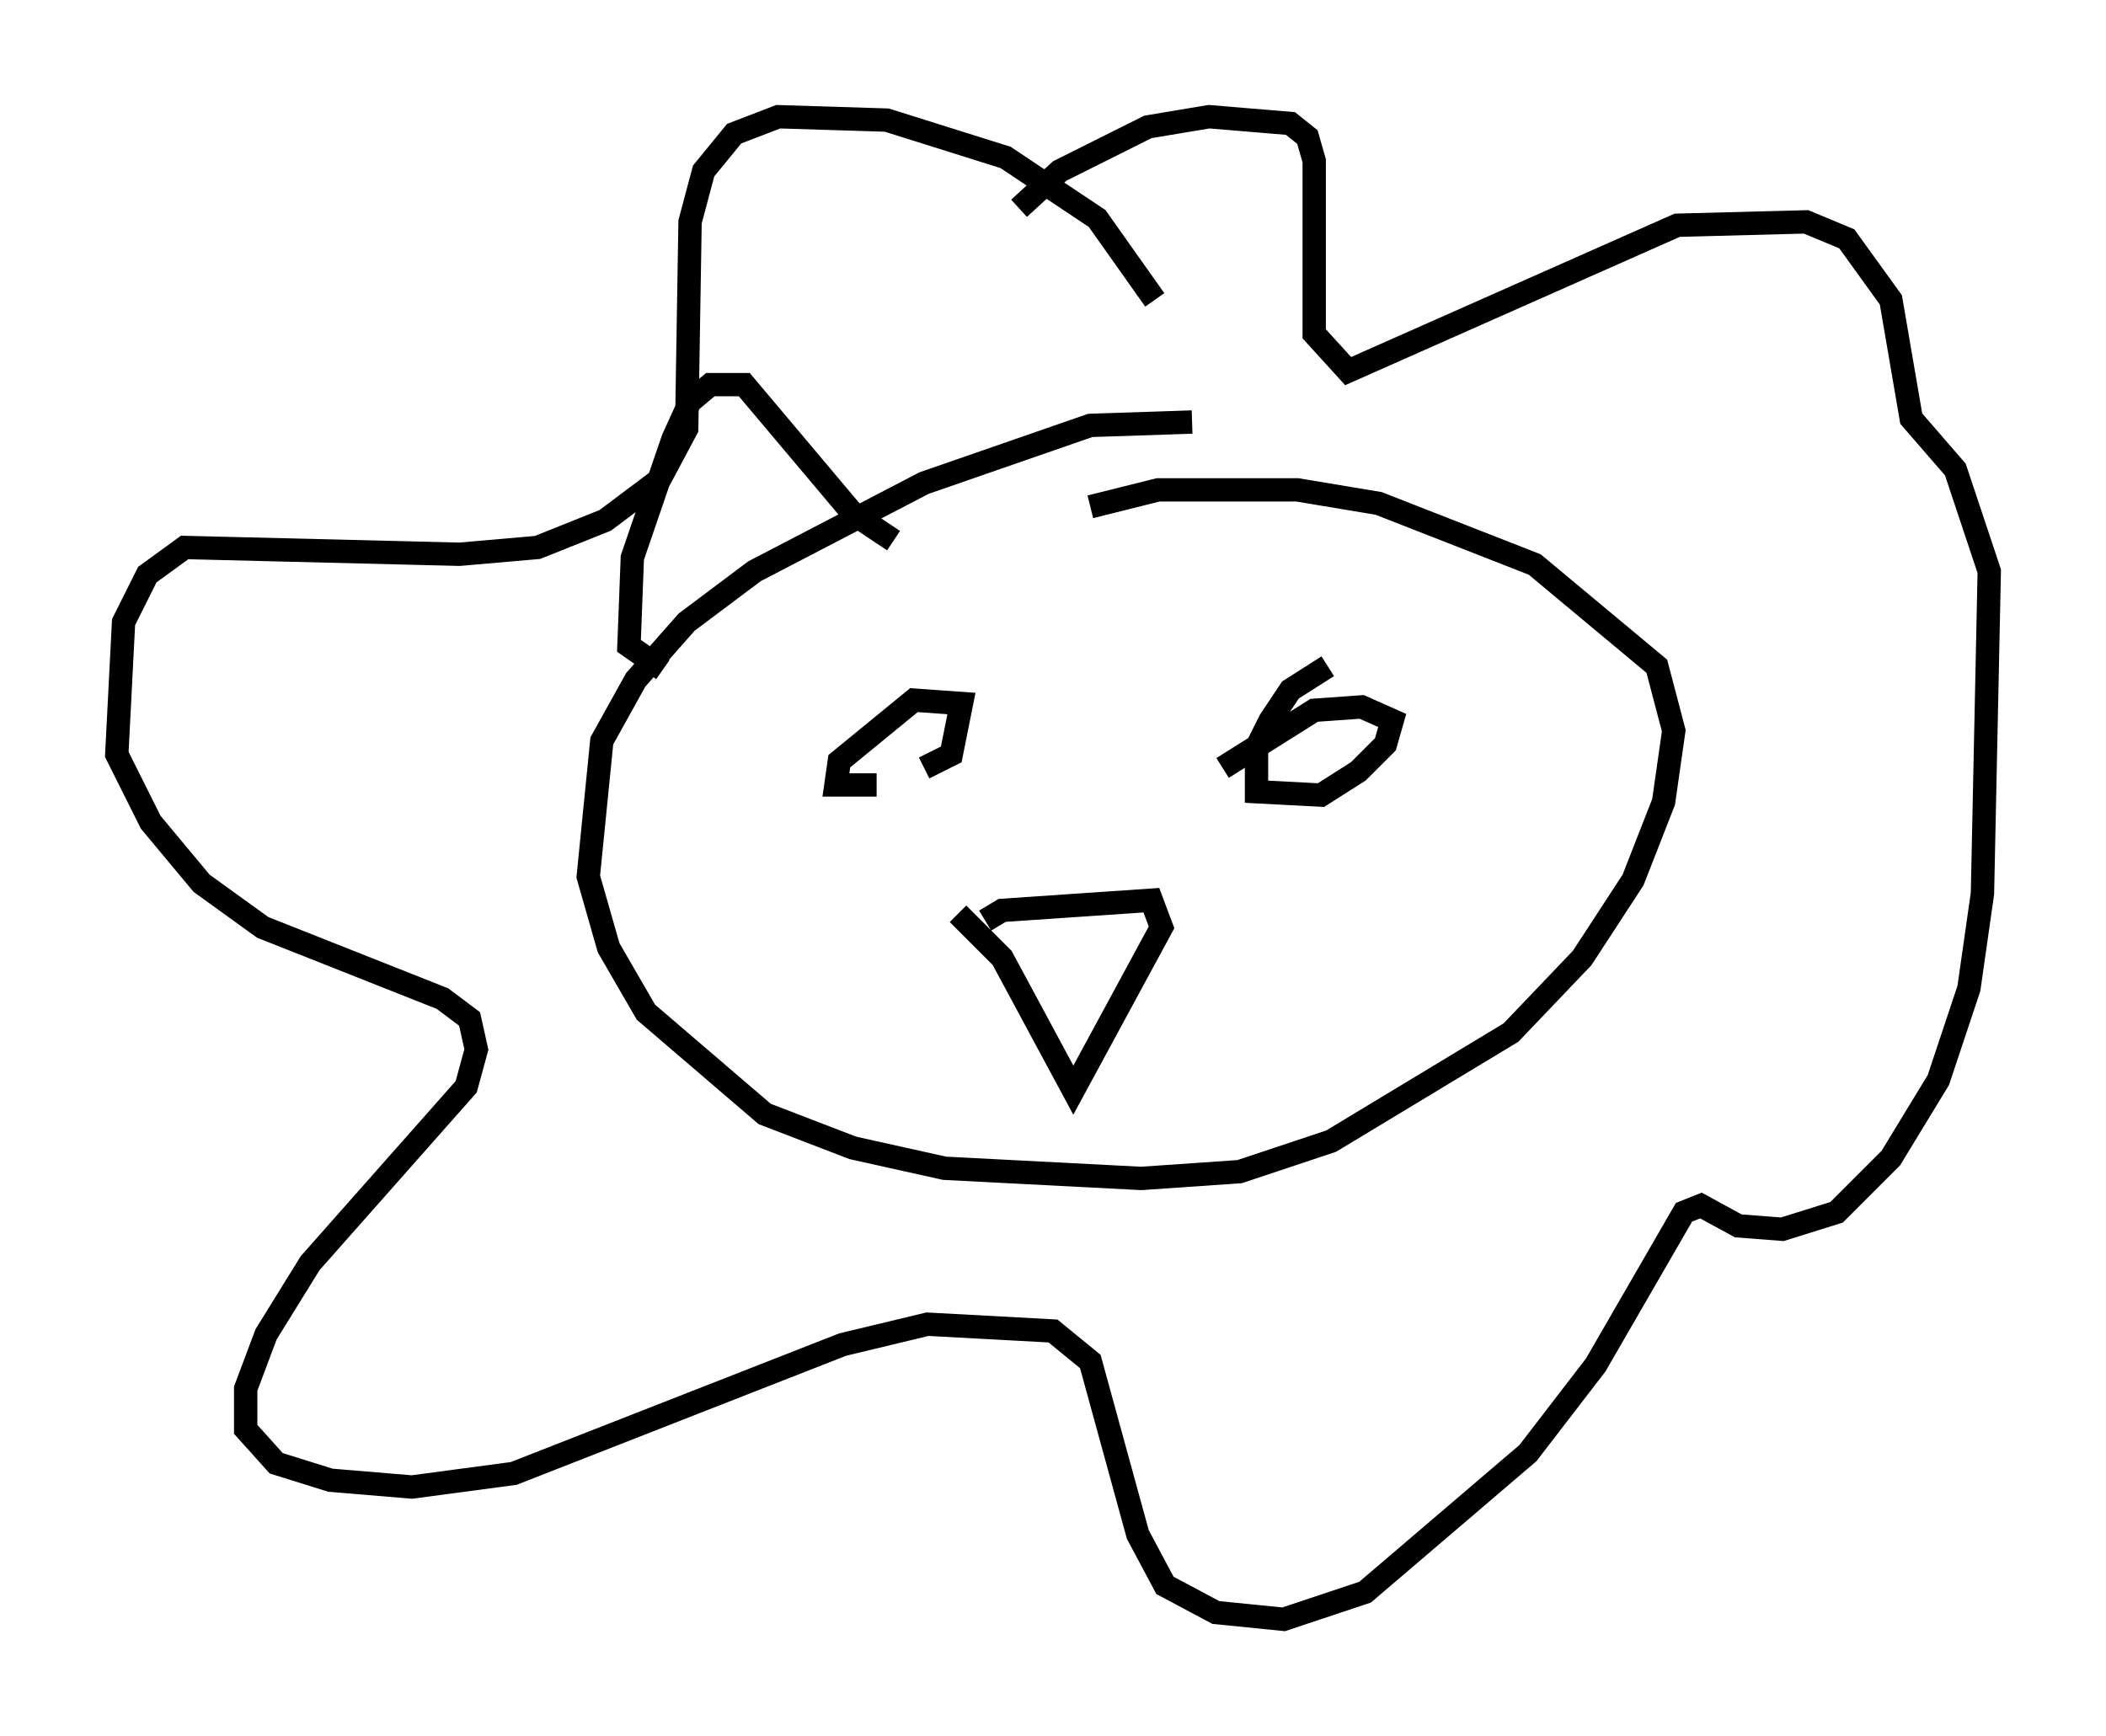 <?xml version="1.0" encoding="utf-8" ?>
<svg baseProfile="full" height="74.346" version="1.1" width="90.179" xmlns="http://www.w3.org/2000/svg" xmlns:ev="http://www.w3.org/2001/xml-events" xmlns:xlink="http://www.w3.org/1999/xlink"><defs /><rect fill="white" height="74.346" width="90.179" x="0" y="0" /><path d="M52.352, 19.38 m-1.307, -1.307 l-4.358, 0.145 -7.117, 2.469 l-7.263, 3.777 -2.905, 2.179 l-2.179, 2.469 -1.453, 2.615 l-0.581, 5.81 0.872, 3.05 l1.598, 2.76 5.084, 4.358 l3.777, 1.453 3.922, 0.872 l8.425, 0.436 4.212, -0.291 l3.922, -1.307 7.698, -4.648 l3.05, -3.196 2.179, -3.341 l1.307, -3.341 0.436, -3.05 l-0.726, -2.76 -5.229, -4.358 l-6.682, -2.615 -3.486, -0.581 l-5.955, 0.0 -2.905, 0.726 m-7.117, 11.184 l1.162, -0.581 0.436, -2.179 l-2.034, -0.145 -3.196, 2.615 l-0.145, 1.017 1.743, 0.0 m19.318, -5.084 l-1.598, 1.017 -0.872, 1.307 l-0.581, 1.162 0.0, 1.888 l2.76, 0.145 1.598, -1.017 l1.162, -1.162 0.291, -1.017 l-1.307, -0.581 -2.034, 0.145 l-3.922, 2.469 m-10.168, 6.536 l0.726, -0.436 6.391, -0.436 l0.436, 1.162 -3.777, 6.972 l-3.05, -5.665 -1.888, -1.888 m8.425, -26.29 l-2.469, -3.486 -3.922, -2.615 l-5.084, -1.598 -4.648, -0.145 l-1.888, 0.726 -1.307, 1.598 l-0.581, 2.179 -0.145, 8.86 l-1.162, 2.179 -2.324, 1.743 l-2.905, 1.162 -3.341, 0.291 l-11.765, -0.291 -1.598, 1.162 l-1.017, 2.034 -0.291, 5.665 l1.453, 2.905 2.179, 2.615 l2.615, 1.888 7.698, 3.05 l1.162, 0.872 0.291, 1.307 l-0.436, 1.598 -6.682, 7.553 l-1.888, 3.05 -0.872, 2.324 l0.0, 1.743 1.307, 1.453 l2.324, 0.726 3.486, 0.291 l4.358, -0.581 14.089, -5.52 l3.631, -0.872 5.374, 0.291 l1.598, 1.307 2.034, 7.408 l1.162, 2.179 2.179, 1.162 l2.905, 0.291 3.486, -1.162 l6.972, -5.955 2.905, -3.777 l3.777, -6.536 0.726, -0.291 l1.598, 0.872 1.888, 0.145 l2.324, -0.726 2.324, -2.324 l2.034, -3.341 1.307, -3.922 l0.581, -4.067 0.291, -13.799 l-1.453, -4.358 -1.888, -2.179 l-0.872, -5.084 -1.888, -2.615 l-1.743, -0.726 -5.52, 0.145 l-14.089, 6.246 -1.453, -1.598 l0.0, -7.408 -0.291, -1.017 l-0.726, -0.581 -3.486, -0.291 l-2.615, 0.436 -3.777, 1.888 l-1.743, 1.598 m-15.251, 19.754 l-1.453, -1.017 0.145, -3.777 l1.743, -5.084 0.726, -1.598 l0.872, -0.726 1.453, 0.0 l4.648, 5.52 1.743, 1.162 " fill="none" stroke="black" stroke-width="1" /></svg>